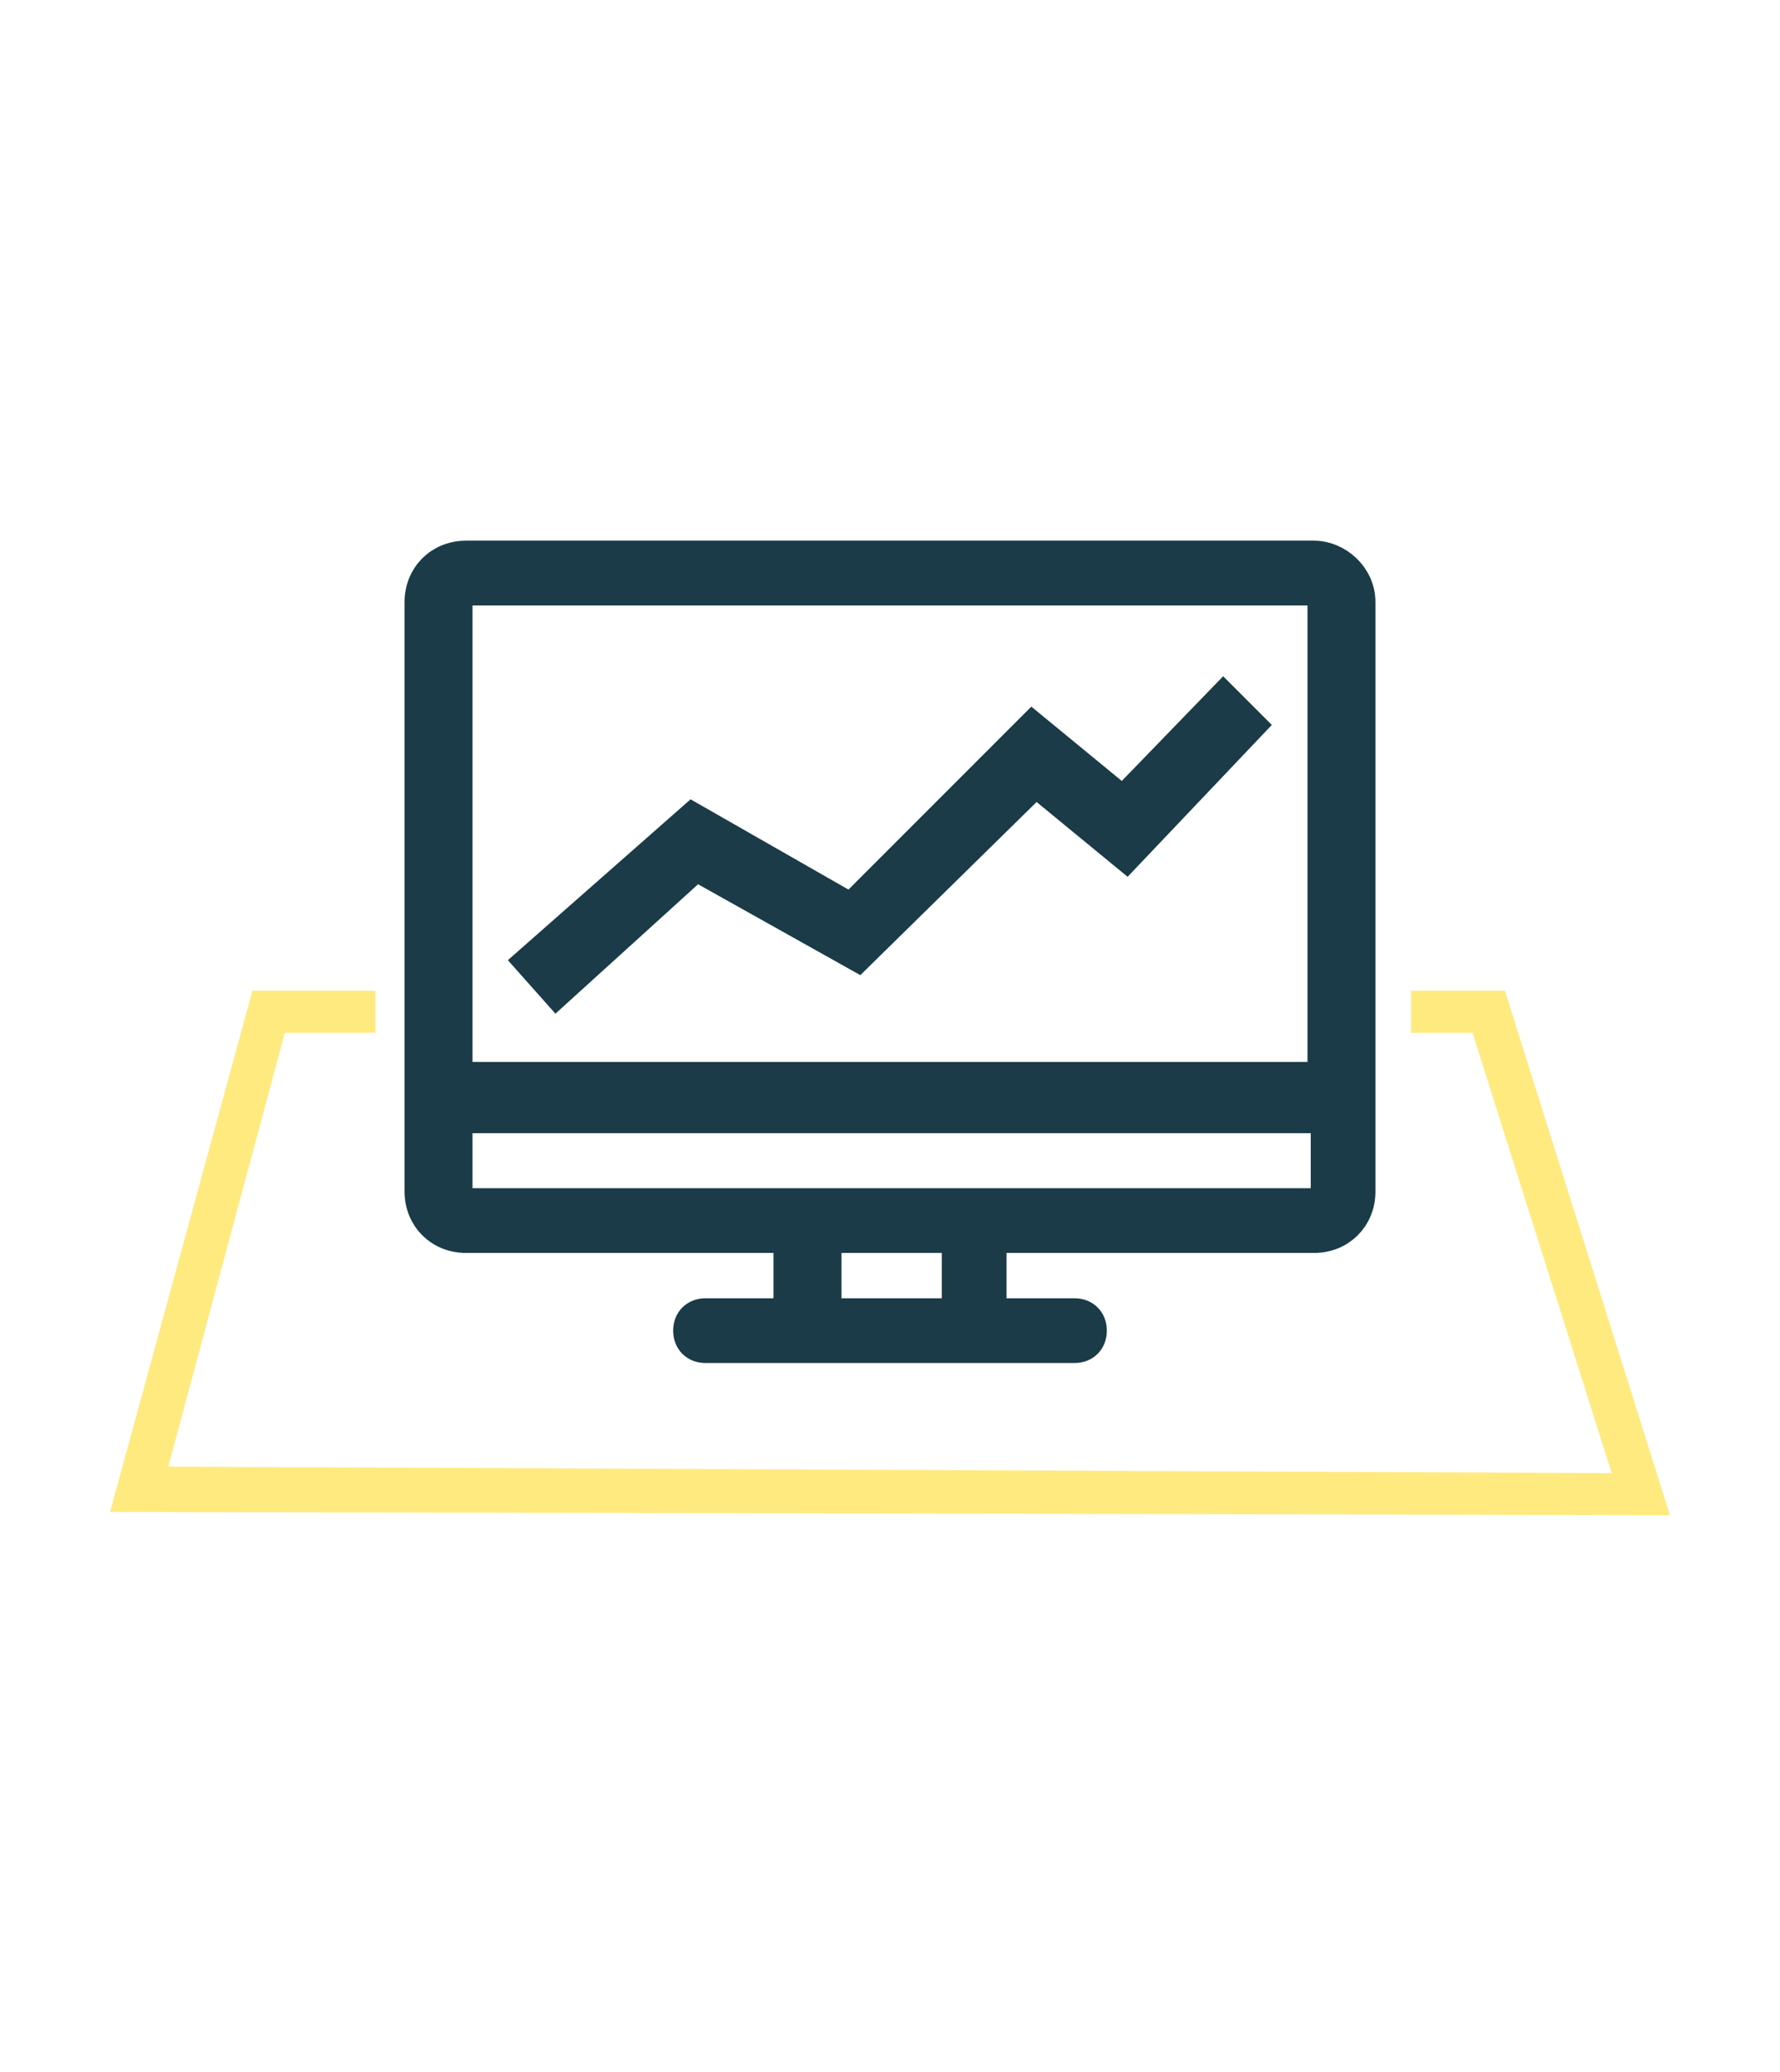 <?xml version="1.0" encoding="utf-8"?>
<!-- Generator: Adobe Illustrator 25.1.0, SVG Export Plug-In . SVG Version: 6.00 Build 0)  -->
<svg version="1.1" id="Layer_1" xmlns="http://www.w3.org/2000/svg" xmlns:xlink="http://www.w3.org/1999/xlink" x="0px" y="0px"
	 viewBox="0 0 55 64" style="enable-background:new 0 0 55 64;" xml:space="preserve">
<style type="text/css">
	.st0{fill:#FFEA80;}
	.st1{fill:#1A3B47;stroke:#1A3B47;stroke-miterlimit:10;}
</style>
<g>
	<polygon class="st0" points="51.6,46.8 3.4,46.7 7.8,30.6 11.6,30.6 11.6,31.9 8.8,31.9 5.2,45.3 49.8,45.5 45.5,31.9 43.6,31.9 
		43.6,30.6 46.5,30.6 	"/>
	<g>
		<g>
			<path class="st1" d="M40.6,17.2H14.4c-0.8,0-1.4,0.6-1.4,1.4v18.2c0,0.8,0.6,1.4,1.4,1.4h10v2.4h-2.6c-0.3,0-0.5,0.2-0.5,0.5
				c0,0.3,0.2,0.5,0.5,0.5h11.4c0.3,0,0.5-0.2,0.5-0.5c0-0.3-0.2-0.5-0.5-0.5h-2.6v-2.4h10c0.8,0,1.4-0.6,1.4-1.4V18.6
				C42,17.8,41.3,17.2,40.6,17.2z M14.4,18.2h26.2c0.2,0,0.3,0.2,0.3,0.3v14.8H14.1V18.6C14.1,18.4,14.2,18.2,14.4,18.2z M29.6,40.6
				h-4.1v-2.4h4.1V40.6z M40.6,37.2h-10h-6.2h-10c-0.2,0-0.3-0.2-0.3-0.3v-2.4h26.9v2.4C40.9,37,40.8,37.2,40.6,37.2z"/>
		</g>
		<g>
			<polygon class="st1" points="17.2,30.6 16.4,29.7 21.4,25.3 26.3,28.1 31.9,22.5 34.7,24.8 37.8,21.6 38.6,22.4 34.8,26.4 
				32,24.1 26.5,29.5 21.5,26.7 			"/>
		</g>
	</g>
</g>
</svg>

